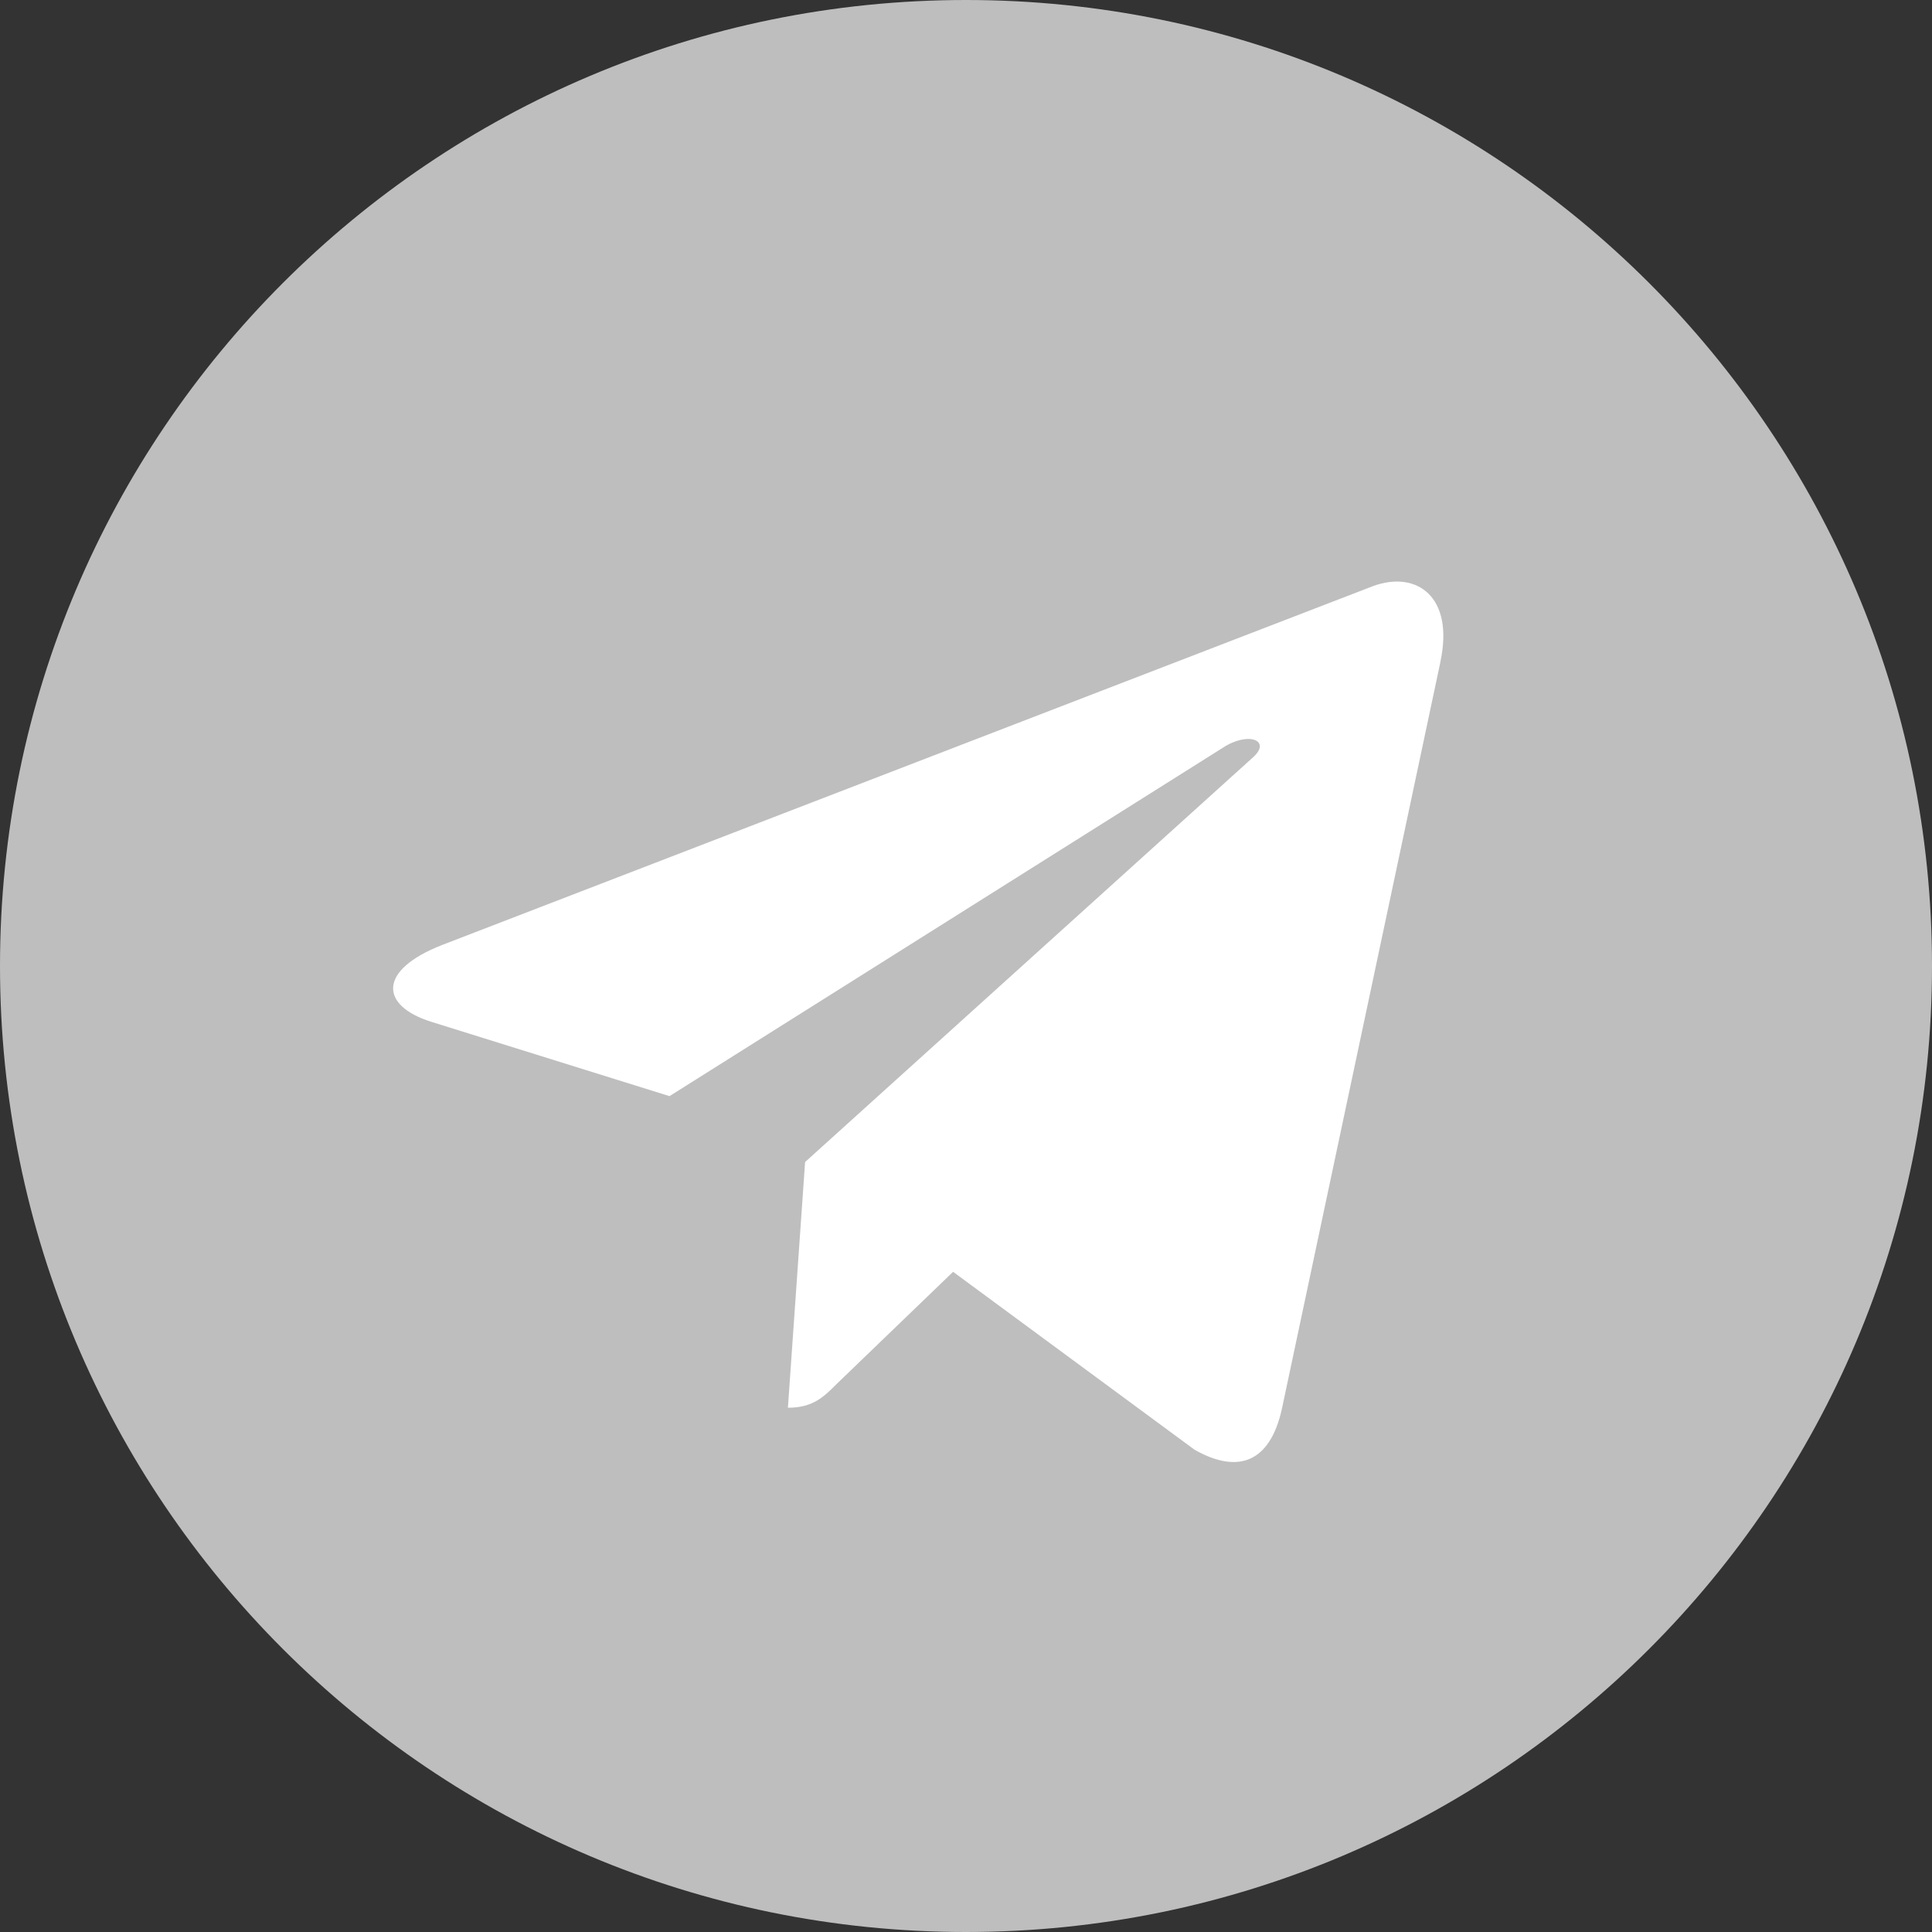 <svg width="28" height="28" viewBox="0 0 28 28" fill="none" xmlns="http://www.w3.org/2000/svg">
<rect x="0" y="0" width="28" height="28" fill="#333333" stroke="none"/>
<path d="M14 28C21.732 28 28 21.732 28 14C28 6.268 21.732 0 14 0C6.268 0 0 6.268 0 14C0 21.732 6.268 28 14 28Z" fill="#BEBEBE"/>
<path d="M6.406 13.696L19.905 8.492C20.531 8.266 21.078 8.645 20.875 9.592L20.876 9.591L18.578 20.419C18.408 21.186 17.952 21.373 17.313 21.011L13.813 18.432L12.125 20.058C11.939 20.245 11.781 20.402 11.419 20.402L11.668 16.841L18.155 10.98C18.437 10.732 18.092 10.592 17.719 10.839L9.703 15.886L6.248 14.808C5.497 14.57 5.481 14.058 6.406 13.696Z" fill="white"/>
</svg>
